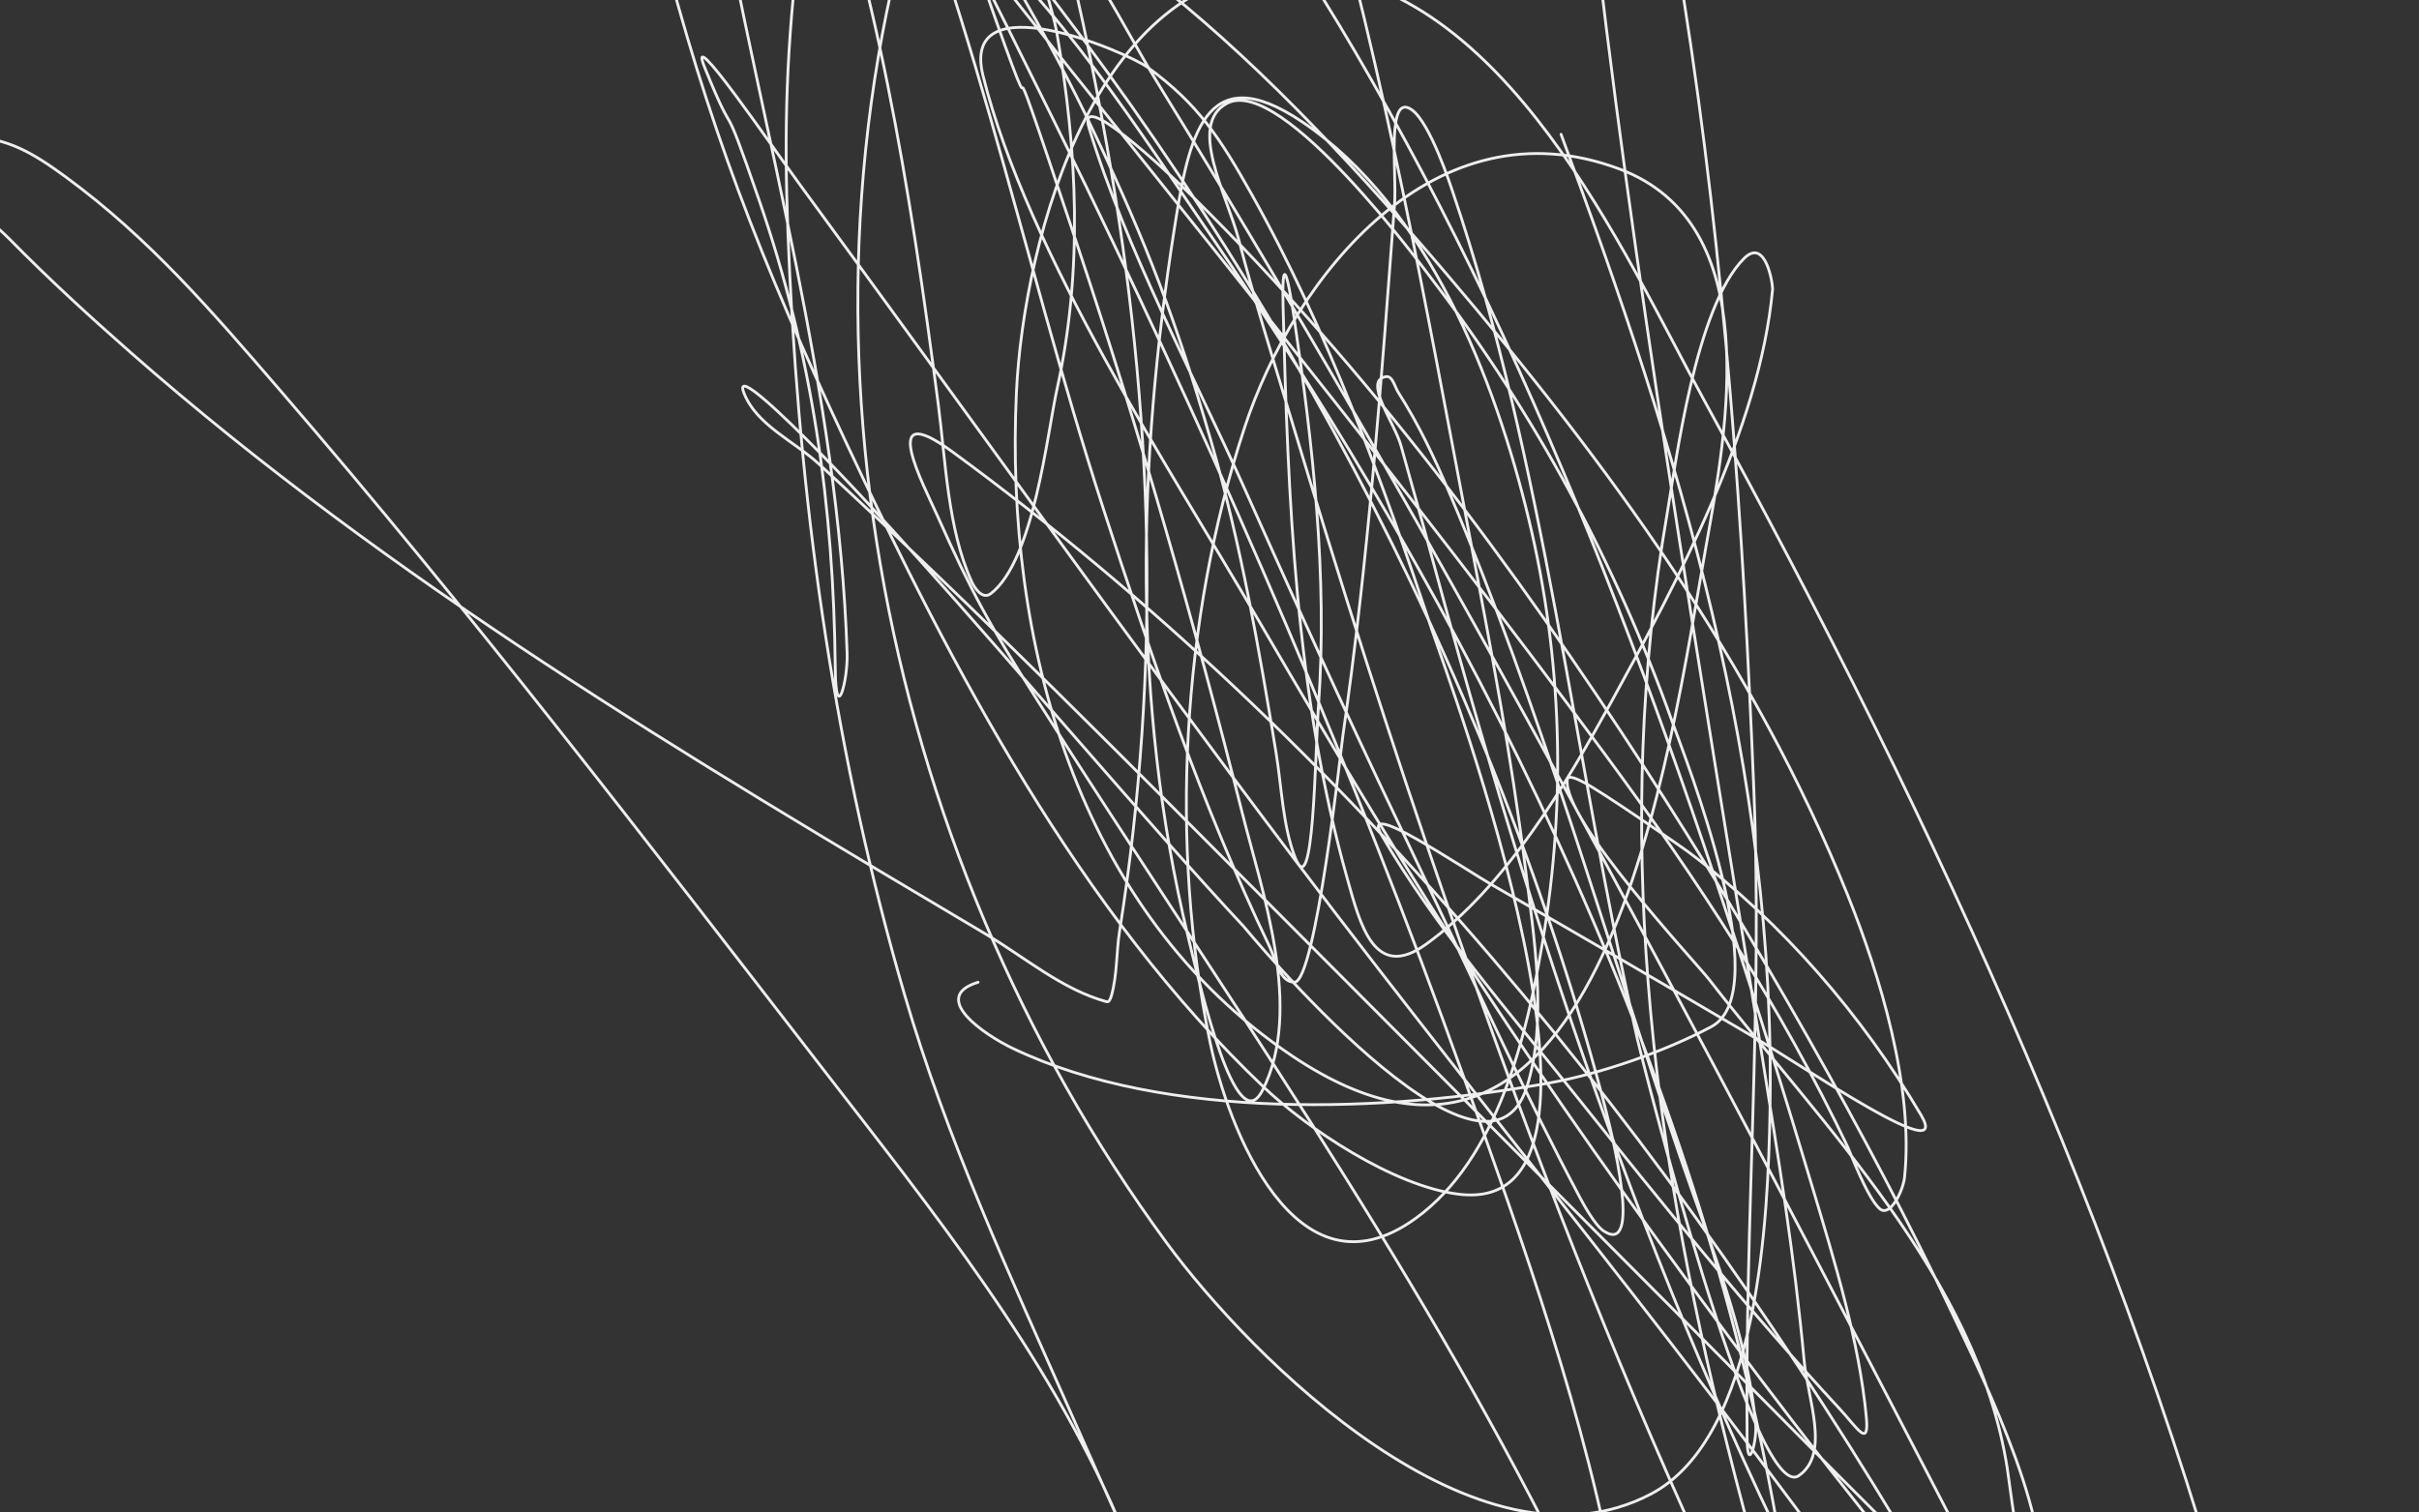<svg viewBox="0 0 1727 1080" xmlns="http://www.w3.org/2000/svg" style="" fill="none" color="#efefef"><rect x="0" y="0" width="1727" height="1080" fill="#333333" stroke="none"/><path d="M1114.48 95.906c84.4 226.276 153.86 454.128 149.16 698.393-1.39 72.222-7.12 231.761-85.08 272.631-123.77 64.89-285.382-97.264-345.799-179.614C624.828 603.9 550.985 215.244 668.051-118.682c18.661-53.23 114.612-263.42 203.829-152.963 32.401 40.115 58.3 122.427 70.645 165.183C988.5 52.774 1017.97 217.891 1048.78 380.536c15.5 81.824 30.07 158.184 40.35 240.363 5.8 46.42 15.99 108.214.92 155.359-30.23 94.535-202.021-114.541-202.159-114.689-68.06-73.003-163.654-186.373-230.548-260.726-25.702-28.569-51.59-57.007-78.681-84.263-14.033-14.118-54.793-54.625-47.596-36.069 8.926 23.017 35.575 34.255 53.743 50.976 114.663 105.53 224.026 216.434 333.996 326.803 131.055 131.536 262.275 262.922 393.085 394.7 132.29 133.28 278.44 265.22 394.26 414.26 7.81 10.04 21.44 20.44 19.23 32.96-1.5 8.47-16.18-6.53-22.95-11.85-18.71-14.74-36.23-31.03-53-47.96-149.84-151.32-289.27-316.62-416.25-487.259-140.23-188.432-217.34-308.789-334.912-510.587-61.471-105.507-164.77-261.18-196.459-388.53-16.729-67.228 101.508-17.668 117.955-5.649 35.828 26.181 51.367 50.383 73.652 90.05 54.52 97.046 93.719 205.786 128.744 310.968 12.26 36.786 155.99 419.914 19.51 403.421-47.195-5.703-108.924-47.48-139.43-76.496-131.526-125.104-222.347-298.887-298.306-460.589-60.973-129.799-98.516-226.14-133.491-362.7-19.13-74.693-38.79-169.96-26.655-249.325 2.518-16.467 10.46-15.261 17.07-1.777 30.96 63.148 38.525 143.963 50.708 211.382 32.839 181.717 87.17 367.797 93.212 553.076.649 19.898-8.062 51.636-8.447 11.439-1.109-116.043-16.273-224.734-54.454-335.155-29.296-84.72-13.968-33.305-38.775-94.479-13.721-33.836 47.409 55.64 69.004 85.086 117.303 159.955 232.213 321.619 351.783 479.915 156.591 207.31 325.651 406.959 471.181 622.439 59.74 88.45 112.75 178.65 153.95 276.98 12.15 28.99 37.01 112.41 11.89 93.52-14.65-11.01-35.24-49.1-40.72-58.25-70.71-118.16-140.18-238.28-204.26-360.1-134.16-255.025-220.02-516.252-294.55-793.219-6.85-25.442-14.18-50.752-21.13-76.165-4.444-16.266-27.403-46.986-10.717-49.439 4.709-.693 6.2 7.263 8.762 11.274 14.495 22.7 25.725 46.44 36.305 71.3 65.13 152.967 110.96 316.343 164.57 473.59 20.7 60.698 48.32 126.807 54.23 191.759 1.16 12.72-5.81 36.19-6.09 10.42-1.68-154.39 11.04-307.624 4.84-462.663-7.56-188.901-20.68-378.584-50.09-565.515-9.87-62.752-21.19-156.644-59.65-213.383-24.44-36.066-12.67 87.148-7.87 130.445 31.06 279.761 78.6 556.945 122.96 834.783 12.31 77.114 23.49 144.431 30.56 220.893 2.52 27.198 18.65 66.19-3.73 81.85-32.17 22.52-113.27-302.46-115.31-311.458-45.34-200.212-65.96-410.589-131.96-605.489-1.2-3.548-15.86-48.807-29.03-58.277-18.573-13.36-10.728 44.676-12.428 67.488-9.455 126.902-18.718 253.777-36.938 379.799-1.032 7.141-19.354 174.861-34.395 175.581-10.529.504-13.574-16.404-18.134-25.907-48.049-100.126-84.289-206.967-118.466-312.329-59.407-183.138-97.036-379.245-178.312-554.607-51.265-110.609 113.366 215.92 166.554 325.618 100.105 206.462 190.734 416.322 268.139 632.399 42.89 119.718 88.77 247.132 110.86 373.562 10.96 62.73-35.07-17.54-39.85-27.15-107.75-216.674-245.334-409.341-374.704-613.26-34.447-54.298-46.558-76.496-71.182-131.516-9.703-21.681-43.325-85.136 10.73-45.579 283.811 207.691 514.306 492.881 691.666 793.875 29.98 50.87 95.64 171.83 114.89 238.08 12.29 42.28 3.52 96.89-50.55 64.4-119.84-72.01-171.7-263.19-202.84-387.18-54.87-218.403-81.39-441.817-42.83-665.046 6.18-35.771 20.15-147.578 54.95-182.202 15.36-15.279 20.66 18.325 20.28 22.476-9.17 98.862-68.24 209.111-115.08 294.191-32.91 59.761-75.47 132.216-132.41 173.199-36.969 26.613-47.054-14.919-55.949-46.403-37.236-131.797-42.528-273.126-46.001-409.288-.91-35.653 2.752-26.444 7.813 7.781 13.494 91.257 24.014 184.94 17.502 277.228-2.579 36.543-3.308 142.717-16.719 108.62-8.747-22.24-9.721-50.925-13.459-73.894-12.279-75.454-25.405-150.658-46.768-224.224-24.855-85.59-44.845-138.361-83.056-219.188-14.698-31.09-30.81-61.526-47.775-91.44-12.556-22.137-46.248-86.511-45.832-61.07.239 14.674 8.038 28.248 12.856 42.111 58.51 168.326-2.919-24.136 69.019 191.796 44.27 132.881 83.038 267.89 117.174 403.721 14.01 55.746 44.111 140.593 14.519 198.544-18.635 36.491-43.756-70.937-53.327-110.783-39.911-166.156-35.976-336.866-9.495-504.975 10.031-63.682 20.907-123.402 91.329-75.824 89.769 60.648 137.439 183.195 161.699 283.963 23.8 98.87 26.78 201.254 9.82 301.432-11.18 66.065-31.48 154.735-90.68 197.586-86.089 62.31-134.369-66.12-146.722-125.739-29.163-140.749-20.394-301.738 24.451-438.508 35.81-109.219 136.241-234.343 267.691-185.195 104.95 39.241 76.82 186.289 61.98 269.22-25.96 145.063-73.07 513.695-295.623 364.124C768.331 650.41 717.341 457.437 725.66 280.036c5.108-108.934 57.695-309.912 203.058-300.864 146.402 9.113 230.292 201.55 288.112 306.993 165.97 302.654 314.28 622.658 397.39 958.755 17.02 68.82 49.59 231.51 62.6 306.85 5.86 33.98 29.47 124.9 2.49 103.41-22.73-18.11-34.35-57.75-45.2-82.24-58.04-131.02-121.99-258.17-187.92-385.52-196.83-380.224-394.24-762.492-619.075-1127.164-27.361-44.378-49.126-94.576-88.049-129.268-23.155-20.64 9.952 61.22 15.311 91.765 14.87 84.762 18.896 170.424.316 254.813-7.11 32.29-16.673 122.757-47.293 146.305-6.428 4.943-12.14-5.09-13.73-8.577-17.113-37.516-18.651-86.906-23.783-126.29-20.037-153.777-43.869-306.033-98.383-451.934-5.505-14.735-30.267-38.237-15.819-44.458 5.72-2.463 11.263 5.57 16.084 9.514 47.081 38.523 89.608 85.572 127.914 131.887 200.35 242.242 362.257 542.223 443.747 847.124 8.43 31.557 28.94 115.766 1.54 97.972-6.42-4.17-14.86-19.896-16.99-23.893-38.11-71.705-72.11-146.542-106.98-219.751-54.93-115.303-79.164-167.366-131.927-285.359-36.614-81.881-85.266-171.997-111.636-258.986-8.697-28.69 53.46 28.915 74.78 49.998 123.897 122.52 228.553 262.927 323.143 408.938 74.62 115.19 159.37 262.77 218.7 388.423 23.55 49.864 74.37 150.401 63.43 215.661-6.09 36.28-23.35-98.74-24.49-105.93-21.43-135.816-131.89-244.393-212.71-348.651-10.14-13.082-104.47-113.616-101.38-142.752.44-4.164 8.65.276 12.37 2.196 11.83 6.101 67.88 44.666 75.12 50.132 66.14 49.993 123.02 115.771 165.13 187.193 22.65 38.417-82.73-34.165-121.18-56.772-59.82-35.173-121.99-71.453-182.24-105.988-26.1-14.961-97.083-63.723-82.013-37.688 38.223 66.027 92.883 128.658 139.993 187.707 60.24 75.507 121.61 151.571 187.32 222.503 12.36 13.34 21.14 28.58 19.03 6.01-5.02-53.876-22.59-111.107-37.9-162.282-78.14-261.079-169.86-532.009-302.838-770.43-66.423-119.09-113.384-182.554-201.084-282.886-26.438-30.246-54.818-58.773-83.459-86.942-14.611-14.371-30.332-27.596-46.194-40.574-4.56-3.732-10.743-13.581-14.941-9.449-4.32 4.252 5.07 11.02 7.897 16.383 20.998 39.82 20.233 32.013 41.373 83.051 45.616 110.125 74.356 227.906 94.94 345.028 33.397 190.026 39.101 371.185 9.071 560.884-2.397 15.141-1.63 30.854-5.688 45.637-.526 1.918-1.566 5.369-3.485 4.844-31.938-8.723-58.205-31.602-86.675-48.499-212.154-125.914-424.475-251.876-610.44-415.356-29.5-25.933-58.462-52.546-86-80.554-19.85-20.188-59.104-44.481-47.599-70.34 2.422-5.443 11.648-3.308 17.605-3.122 28.369.89 46.305 11.551 70.234 29.109 59.583 43.716 104.264 95.976 152.894 152.338C335.369 435.658 461.693 600.715 588.31 764.369c77.988 100.8 158.721 201.418 209.56 319.361 10.875 25.23-22.423-50.16-33.56-75.27-43.56-98.23-88.332-194.674-118.572-298.353-48.874-167.564-73.448-339.91-81.907-513.919-3.879-79.789-3.978-137.2 4.002-213.763 1.365-13.095 3.604-76.899 31.088-83.044 12.995-2.906 55.562 8.742 61.996 10.643C723.484-71.489 781.276-48.124 832.76-6.817c71.908 57.694 141.063 133.183 199.71 202.117 114.86 135.011 220.04 278.3 286.64 443.877 23.19 57.637 47.34 137.016 40.61 201.522-.99 9.492-10.16 28.631-17.57 22.609-8.73-7.098-21.83-41.846-22.94-44.176-48.06-100.719-106.9-190.402-173.25-280.381-141.82-192.313-293.706-377.43-441.894-564.83-7.274-9.2-27.588-37.325-18.478-29.938C753.709-.774 815.331 96.556 862.214 164.956c186.336 271.86 343.426 582.404 403.876 909.154 5.93 32.03 11.08 64.75 7.99 97.42-1.84 19.54-11.19 22.37-22.44 5.48-13.83-20.78-42.49-82.35-48.86-96.54-63.88-142.317-119.04-288.217-169.93-435.618-42.377-122.722-74.996-226.13-112.228-349.567-12.46-41.309-25.402-82.501-36.281-124.253-8.217-31.532-37.063-82.694-7.995-97.423 39.031-19.777 140.404 118.488 146.454 126.412 73.09 95.651 130.68 201.916 171.04 315.328 9.04 25.399 75.5 192.621 27.86 217.874-33.82 17.93-78.53 33.358-114.86 39.982-115.467 21.057-274.433 27.707-383.724-24.528-20.57-9.831-59.756-36.616-24.832-47.263" stroke="currentColor" stroke-width="2" stroke-linecap="round"/></svg>